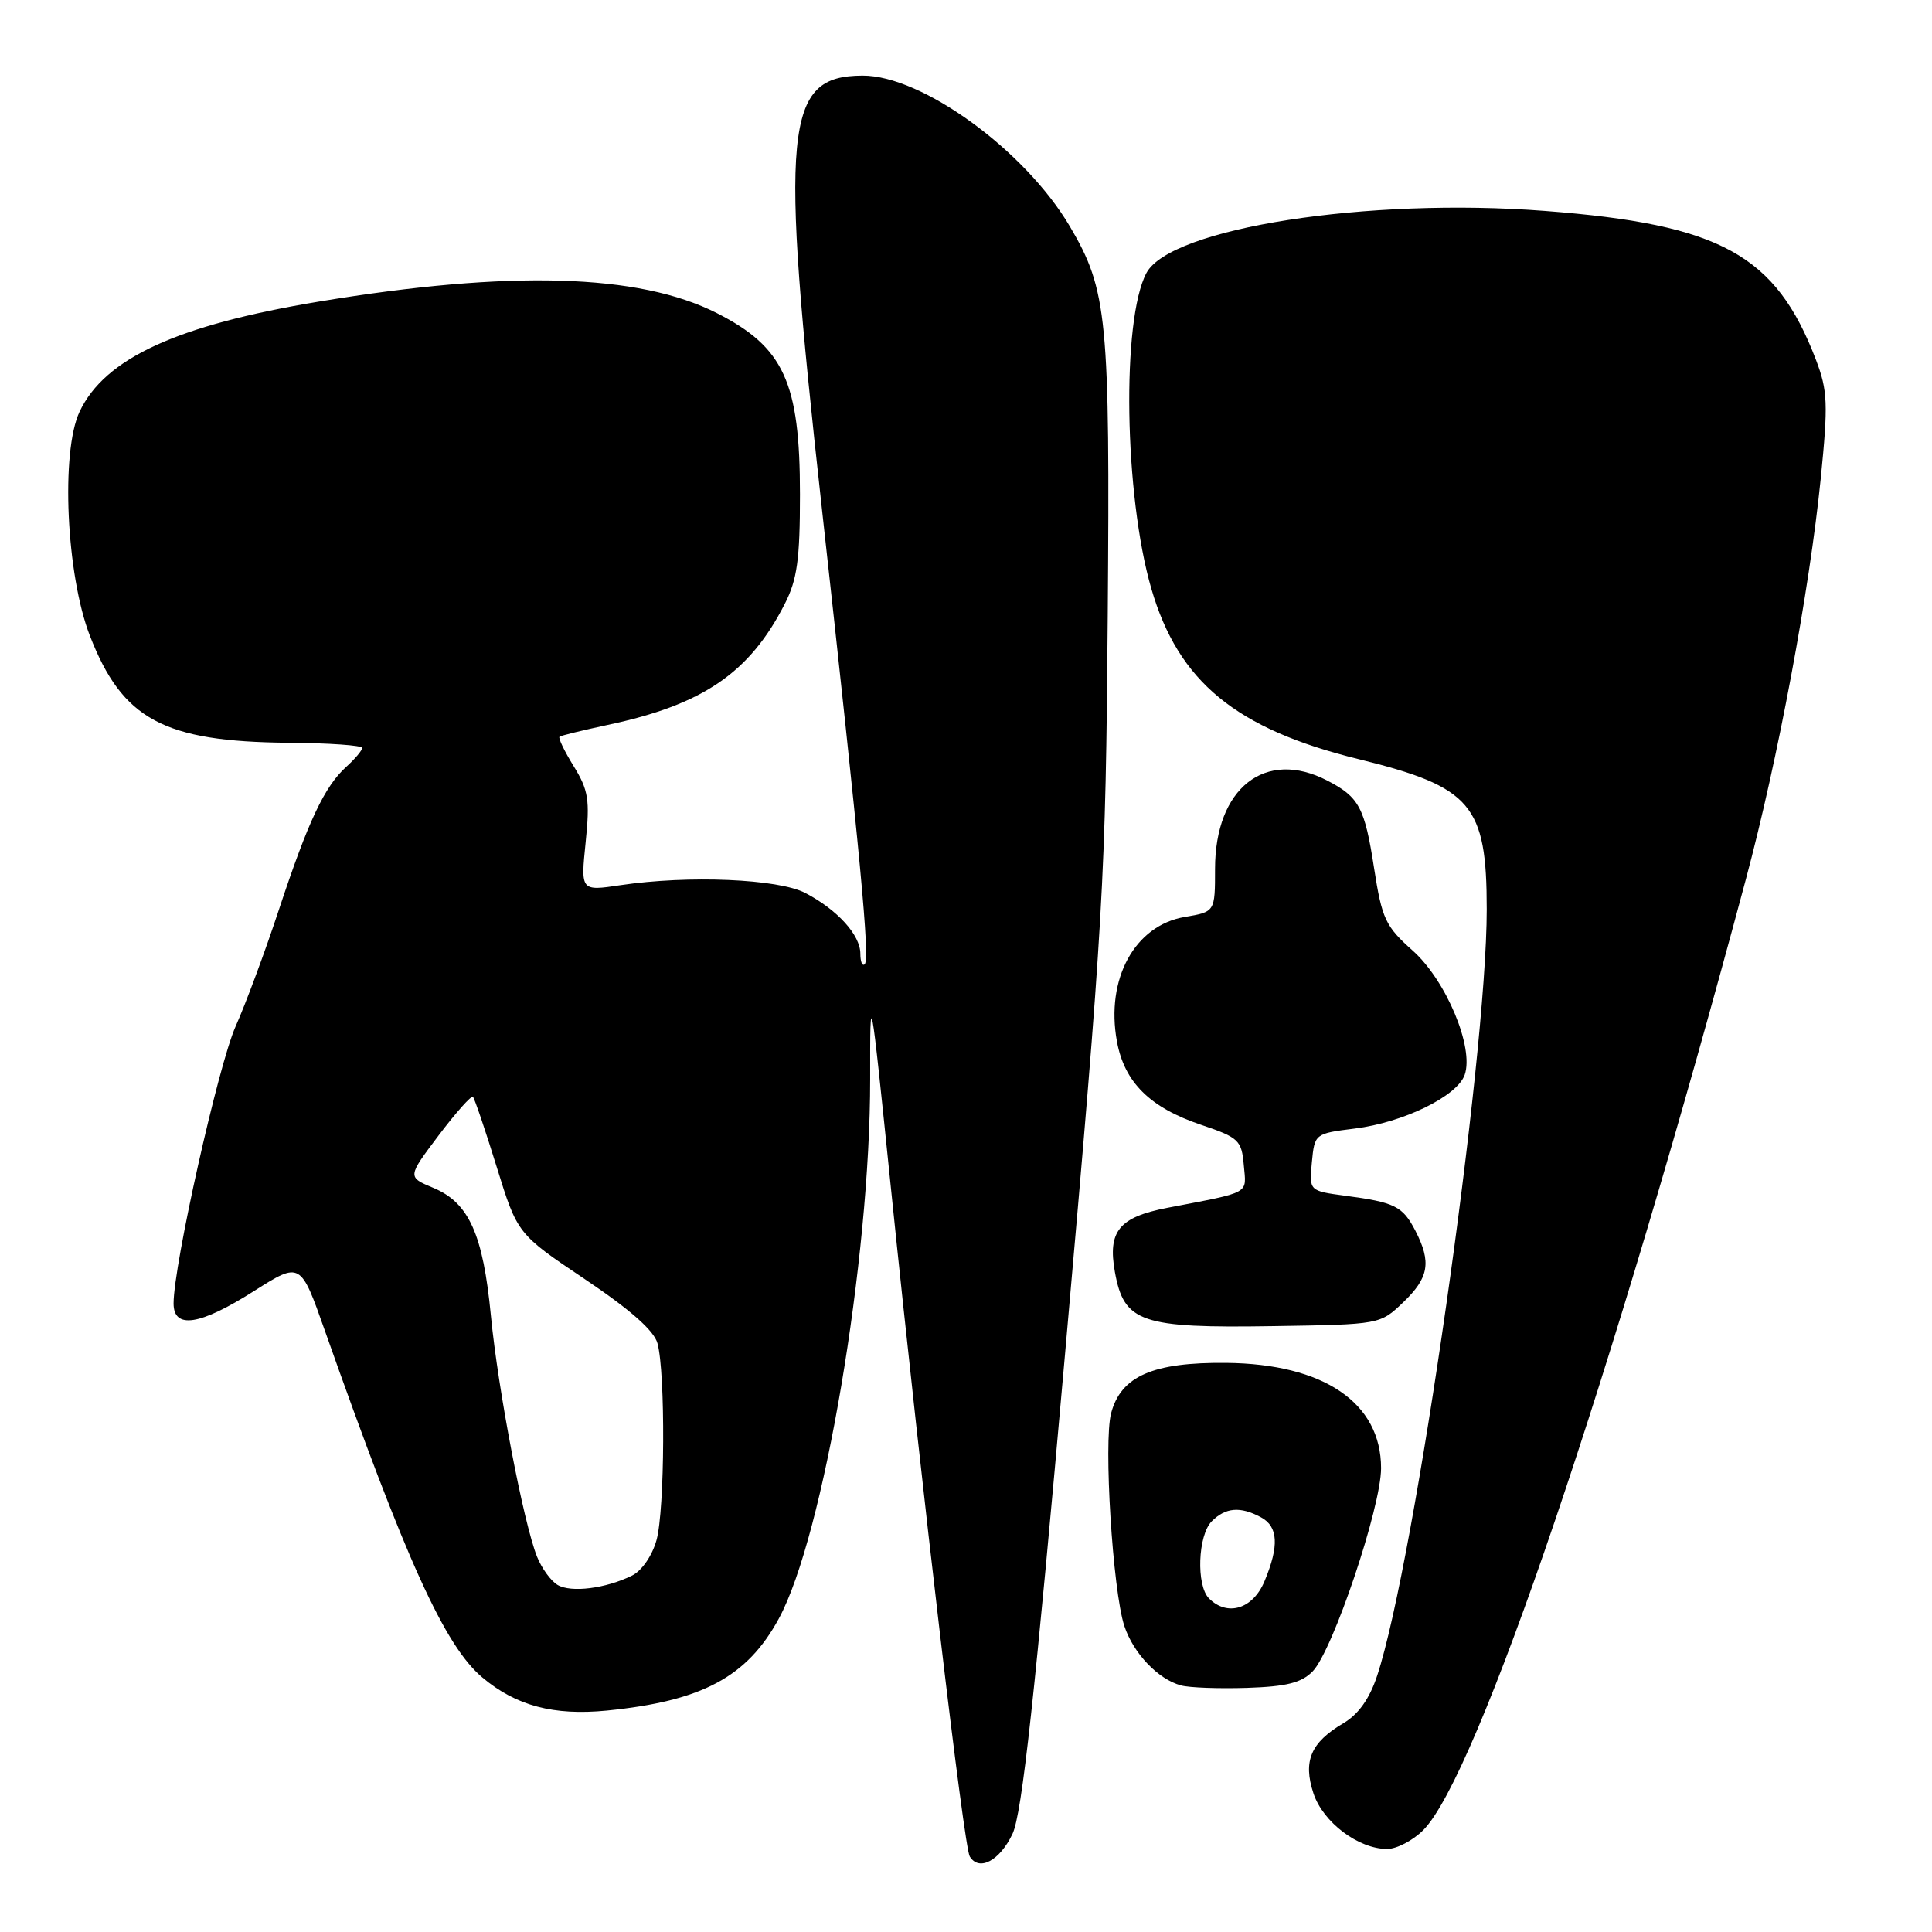 <?xml version="1.0" encoding="UTF-8" standalone="no"?>
<!DOCTYPE svg PUBLIC "-//W3C//DTD SVG 1.1//EN" "http://www.w3.org/Graphics/SVG/1.1/DTD/svg11.dtd" >
<svg xmlns="http://www.w3.org/2000/svg" xmlns:xlink="http://www.w3.org/1999/xlink" version="1.1" viewBox="0 0 256 256">
 <g >
 <path fill="currentColor"
d=" M 134.16 243.00 C 135.42 240.36 137.13 224.68 141.16 179.00 C 146.23 121.51 146.51 116.66 146.78 81.63 C 147.09 42.09 146.74 38.44 141.76 30.00 C 135.82 19.92 122.16 9.98 114.28 10.02 C 103.92 10.06 103.29 16.68 108.86 67.00 C 114.05 113.93 115.29 127.05 114.58 127.76 C 114.26 128.07 114.00 127.44 114.00 126.36 C 114.00 123.90 110.97 120.56 106.72 118.33 C 103.14 116.45 91.21 115.95 82.22 117.29 C 76.94 118.08 76.94 118.08 77.60 111.62 C 78.18 105.98 77.97 104.70 76.02 101.53 C 74.78 99.53 73.94 97.77 74.14 97.62 C 74.34 97.46 77.20 96.77 80.50 96.06 C 93.15 93.38 99.33 89.16 103.99 80.01 C 105.63 76.81 106.00 74.12 106.00 65.51 C 106.00 50.64 103.87 46.00 94.97 41.48 C 84.67 36.26 67.58 35.77 42.27 39.96 C 23.46 43.08 13.90 47.47 10.55 54.54 C 8.03 59.84 8.78 76.19 11.91 84.24 C 16.22 95.34 21.68 98.28 38.24 98.42 C 43.60 98.46 47.99 98.77 47.99 99.10 C 48.00 99.42 47.05 100.55 45.89 101.60 C 43.00 104.21 40.85 108.78 36.97 120.50 C 35.16 126.00 32.57 132.97 31.22 136.00 C 28.93 141.15 23.00 167.63 23.00 172.71 C 23.00 176.16 26.48 175.63 33.66 171.07 C 39.82 167.17 39.82 167.17 43.05 176.33 C 53.83 206.84 58.93 218.08 63.92 222.28 C 68.38 226.03 73.36 227.35 80.41 226.66 C 93.03 225.40 98.99 222.22 103.20 214.47 C 109.11 203.59 115.32 166.91 115.30 143.00 C 115.29 130.51 115.29 130.53 118.06 157.50 C 122.28 198.57 127.73 244.76 128.50 246.00 C 129.74 248.01 132.47 246.56 134.16 243.00 Z  M 188.58 242.51 C 195.73 235.36 213.73 182.32 231.34 116.50 C 235.59 100.62 239.76 78.29 241.26 63.39 C 242.25 53.50 242.18 51.77 240.63 47.69 C 235.30 33.75 228.01 29.74 204.72 27.95 C 181.21 26.14 155.10 30.21 151.91 36.17 C 148.60 42.36 148.96 65.64 152.56 78.01 C 156.15 90.34 163.76 96.59 180.02 100.59 C 195.01 104.28 197.00 106.61 197.00 120.50 C 197.00 140.38 187.49 206.90 182.48 222.04 C 181.47 225.10 180.00 227.16 178.00 228.34 C 173.68 230.89 172.63 233.35 174.04 237.63 C 175.31 241.46 179.98 244.99 183.80 245.00 C 185.06 245.00 187.21 243.88 188.58 242.51 Z  M 173.93 221.47 C 176.60 218.74 183.00 199.72 183.00 194.54 C 183.00 185.88 175.41 180.72 162.50 180.59 C 152.77 180.49 148.54 182.34 147.23 187.25 C 146.21 191.08 147.44 210.76 148.98 215.45 C 150.18 219.08 153.46 222.52 156.50 223.33 C 157.60 223.63 161.54 223.77 165.26 223.65 C 170.46 223.48 172.45 222.98 173.93 221.47 Z  M 185.94 172.56 C 189.35 169.29 189.69 167.24 187.54 163.07 C 185.86 159.83 184.83 159.31 178.25 158.44 C 173.47 157.80 173.47 157.80 173.83 154.01 C 174.19 150.23 174.22 150.20 179.51 149.54 C 185.96 148.74 193.09 145.25 194.08 142.42 C 195.34 138.81 191.62 129.91 187.19 125.96 C 183.57 122.74 183.12 121.76 182.07 115.02 C 180.83 106.99 180.09 105.61 175.87 103.43 C 167.66 99.18 161.00 104.42 161.00 115.13 C 161.00 120.82 161.00 120.82 157.00 121.50 C 150.36 122.62 146.48 129.71 148.00 138.00 C 148.99 143.41 152.37 146.76 159.14 149.04 C 164.15 150.73 164.52 151.08 164.81 154.39 C 165.15 158.30 165.90 157.88 154.69 160.04 C 148.28 161.28 146.76 163.14 147.73 168.55 C 148.94 175.24 151.17 176.00 168.69 175.72 C 182.87 175.50 182.87 175.50 185.94 172.56 Z  M 73.88 210.01 C 72.99 209.48 71.77 207.80 71.16 206.27 C 69.36 201.75 66.00 184.18 65.05 174.37 C 64.01 163.53 62.14 159.37 57.42 157.40 C 53.97 155.96 53.97 155.96 58.12 150.45 C 60.41 147.42 62.46 145.12 62.67 145.34 C 62.88 145.55 64.30 149.73 65.81 154.61 C 68.56 163.50 68.56 163.50 77.50 169.50 C 83.52 173.54 86.67 176.32 87.12 178.00 C 88.19 181.92 88.10 200.11 86.99 204.08 C 86.42 206.13 85.04 208.14 83.75 208.77 C 80.27 210.49 75.67 211.07 73.88 210.01 Z  M 160.20 211.80 C 158.48 210.08 158.72 203.42 160.57 201.57 C 162.40 199.74 164.35 199.58 167.07 201.04 C 169.37 202.27 169.52 204.83 167.55 209.53 C 166.02 213.20 162.64 214.24 160.20 211.80 Z "/>
</g>
</svg>